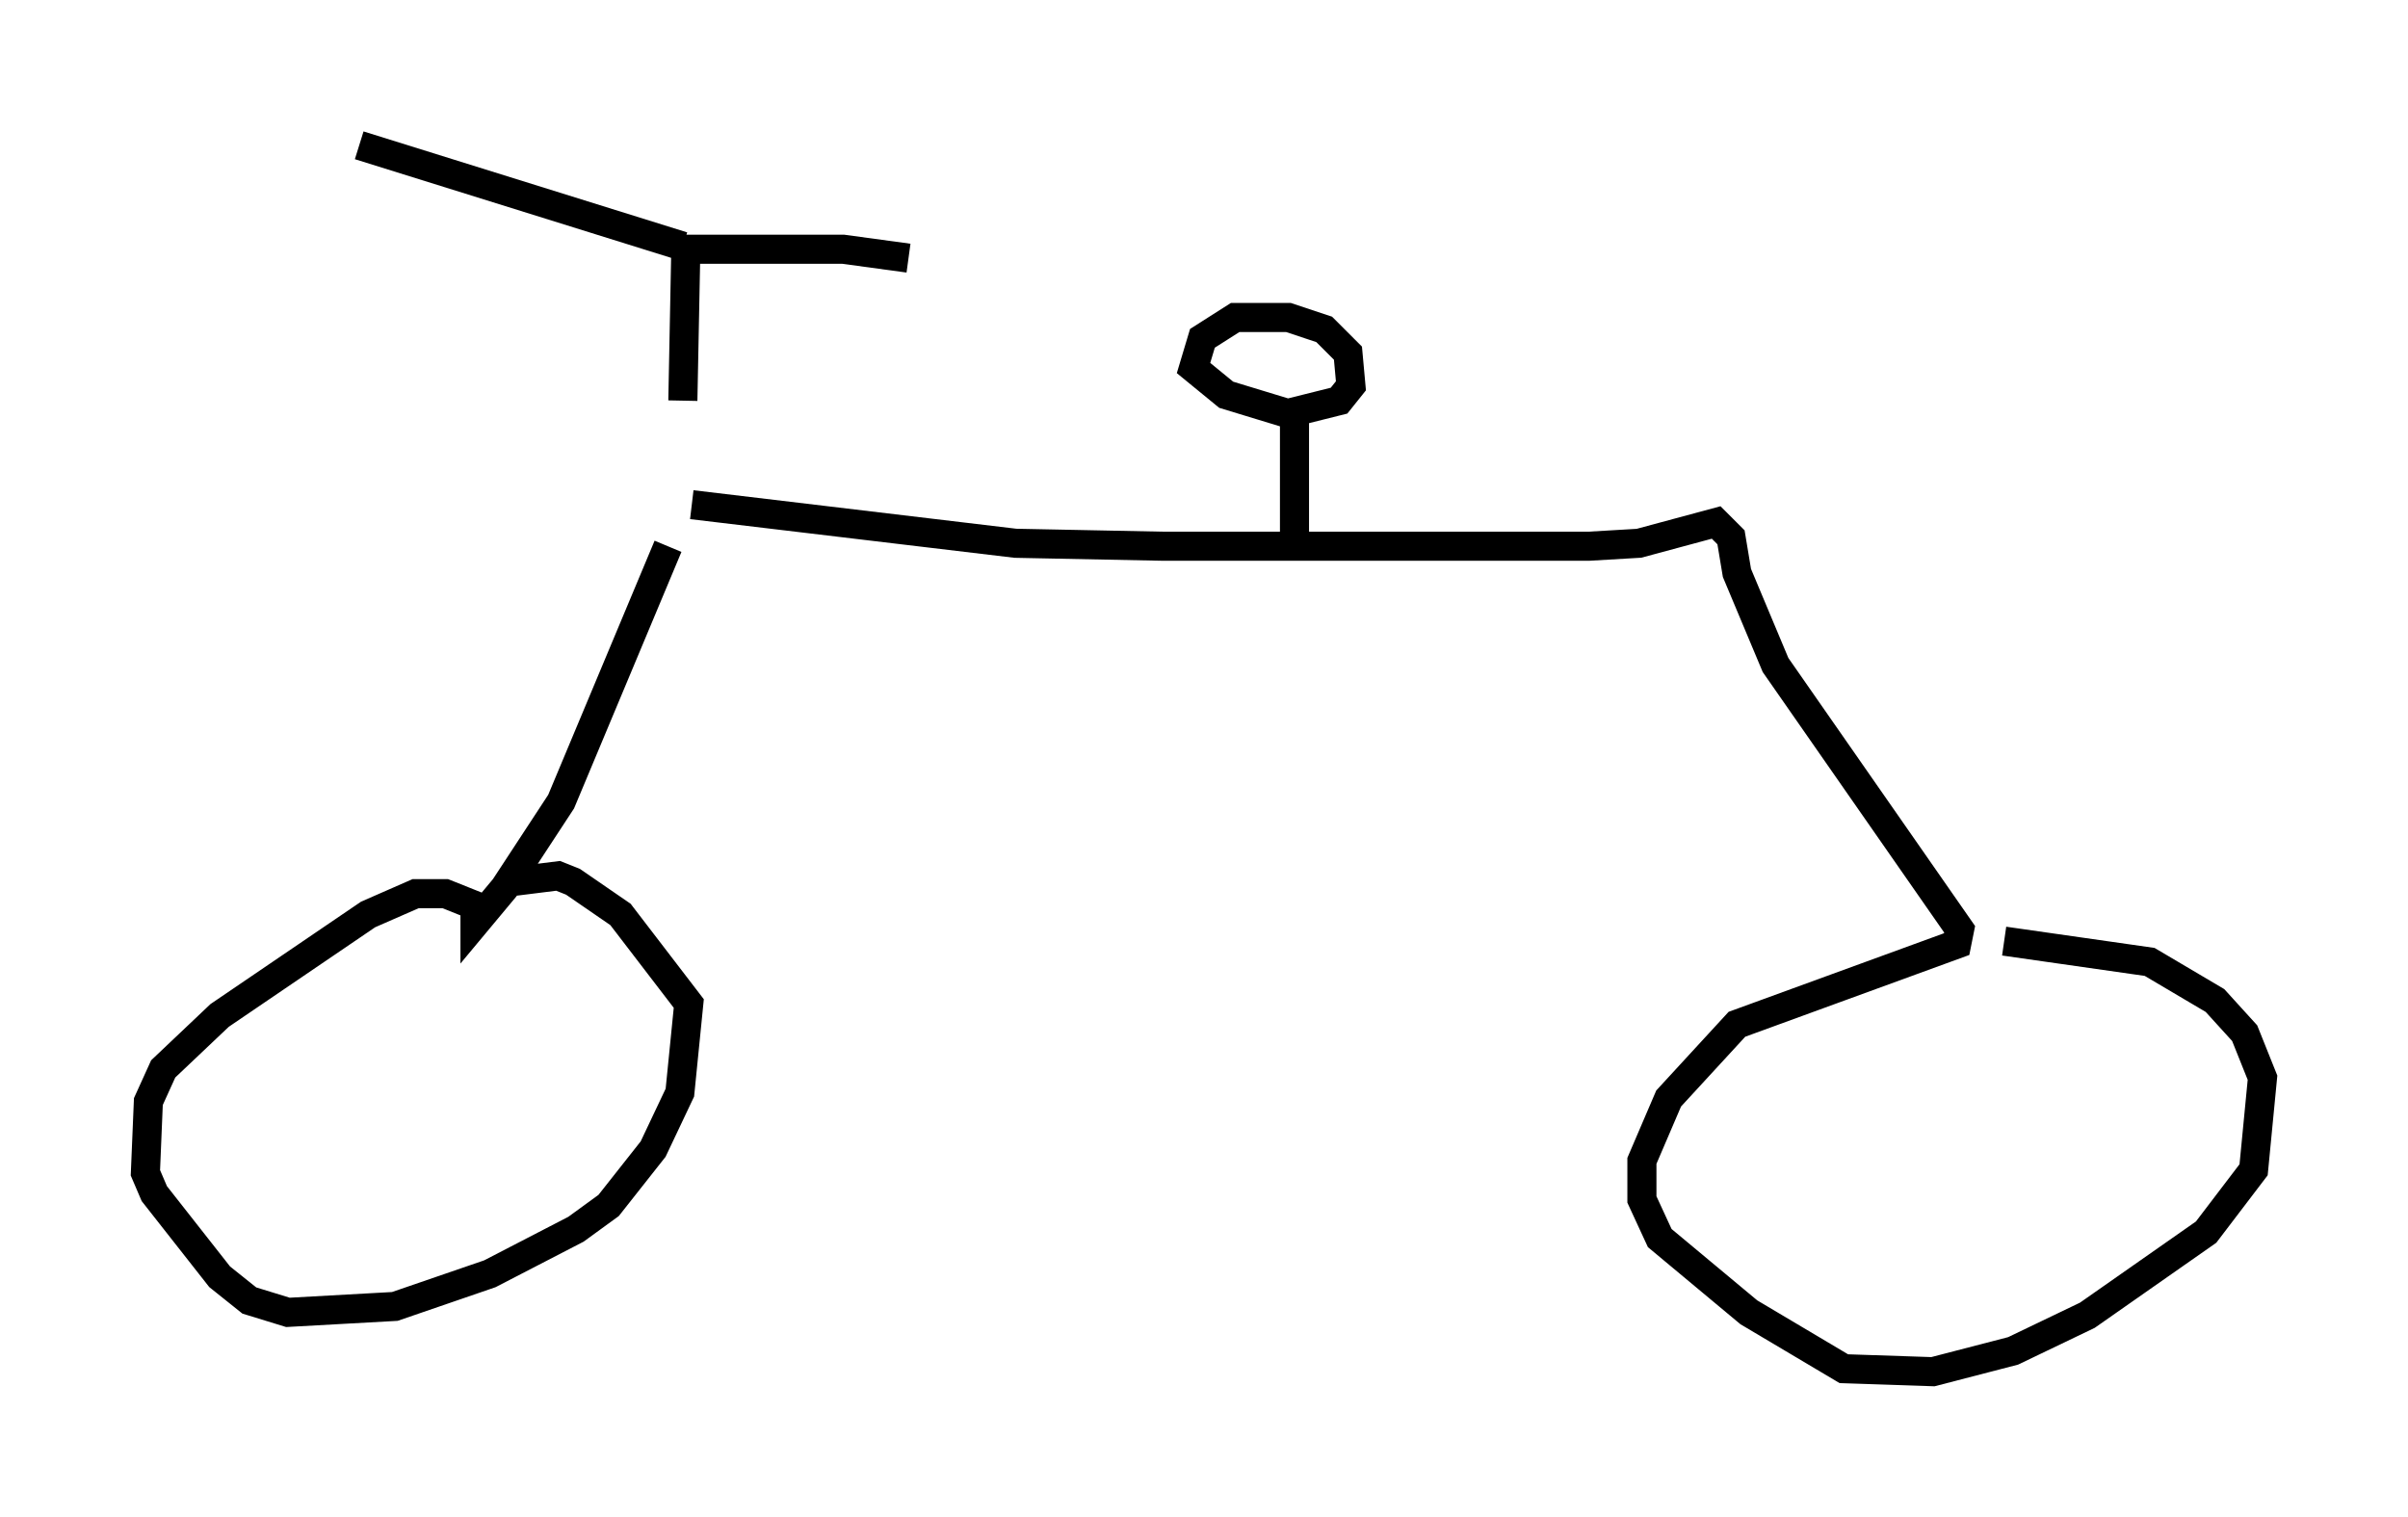 <?xml version="1.0" encoding="utf-8" ?>
<svg baseProfile="full" height="52.161" version="1.1" width="82.786" xmlns="http://www.w3.org/2000/svg" xmlns:ev="http://www.w3.org/2001/xml-events" xmlns:xlink="http://www.w3.org/1999/xlink"><defs /><rect fill="white" height="52.161" width="82.786" x="0" y="0" /><path d="M23.681, 14.188 m-0.715, 4.594 l-3.675, 8.779 -1.94, 2.96 l-1.021, 1.225 0.0, -0.613 l-1.021, -0.408 -1.021, 0.0 l-1.633, 0.715 -5.104, 3.471 l-1.94, 1.838 -0.51, 1.123 l-0.102, 2.45 0.306, 0.715 l2.246, 2.858 1.021, 0.817 l1.327, 0.408 3.675, -0.204 l3.267, -1.123 2.96, -1.531 l1.123, -0.817 1.531, -1.94 l0.919, -1.94 0.306, -3.063 l-2.348, -3.063 -1.633, -1.123 l-0.51, -0.204 -1.633, 0.204 m6.227, -12.965 l11.127, 1.327 5.104, 0.102 l14.598, 0.0 1.735, -0.102 l2.654, -0.715 0.51, 0.51 l0.204, 1.225 1.327, 3.165 l6.329, 9.086 -0.102, 0.51 l-7.554, 2.756 -2.348, 2.552 l-0.919, 2.144 0.0, 1.327 l0.613, 1.327 3.063, 2.552 l3.267, 1.94 3.063, 0.102 l2.756, -0.715 2.552, -1.225 l4.083, -2.858 1.633, -2.144 l0.306, -3.165 -0.613, -1.531 l-1.021, -1.123 -2.246, -1.327 l-5.002, -0.715 m-24.398, -13.577 l0.0, -4.492 -2.348, -0.715 l-1.123, -0.919 0.306, -1.021 l1.123, -0.715 1.838, 0.0 l1.225, 0.408 0.817, 0.817 l0.102, 1.123 -0.408, 0.51 l-1.633, 0.408 m-20.927, -0.408 l0.102, -5.206 5.41, 0.0 l2.246, 0.306 m-7.758, -0.408 l-11.127, -3.471 " fill="none" stroke="black" stroke-width="1" /></svg>